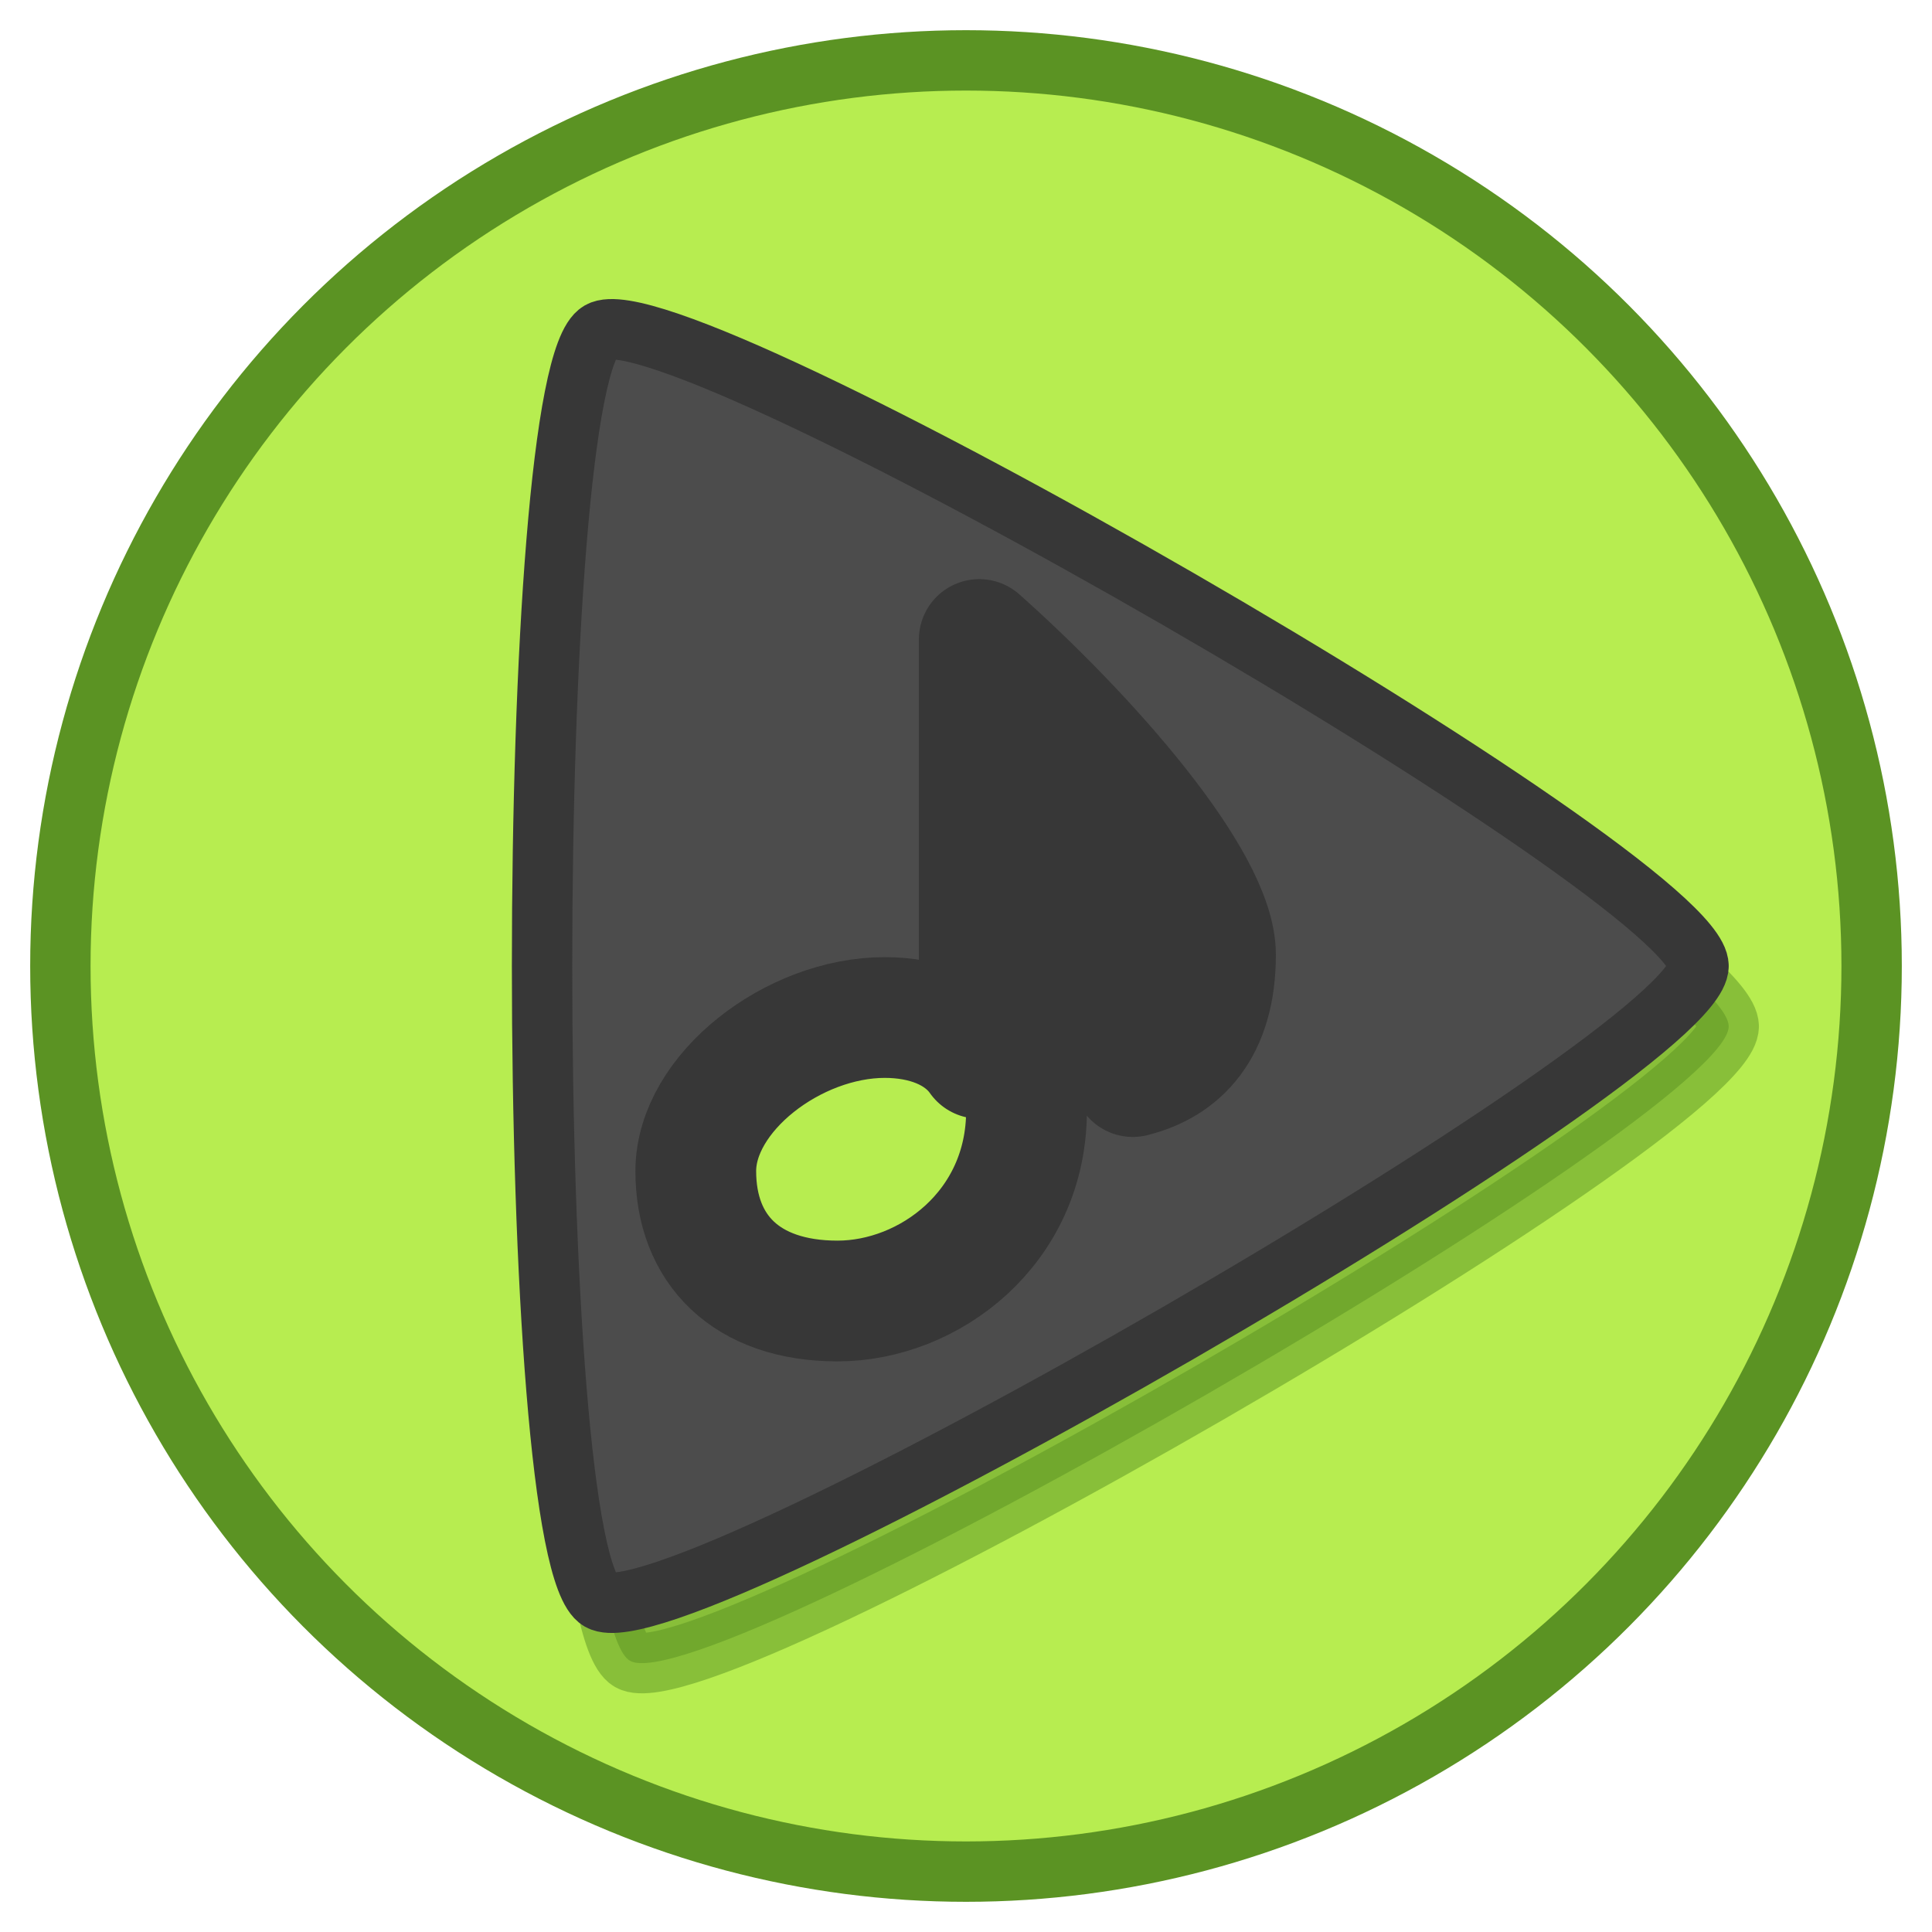<?xml version="1.0" encoding="UTF-8" standalone="no"?>
<!-- Created with Inkscape (http://www.inkscape.org/) -->

<svg
   enable-background="new"
   inkscape:export-ydpi="384"
   inkscape:export-xdpi="384"
   inkscape:export-filename="..\app\src\main\res\drawable-nodpi\musicolet.png"
   sodipodi:docname="musicolet.svg"
   inkscape:version="1.3 (0e150ed6c4, 2023-07-21)"
   id="svg8"
   version="1.1"
   viewBox="0 0 128 128"
   height="128"
   width="128"
   xml:space="preserve"
   xmlns:inkscape="http://www.inkscape.org/namespaces/inkscape"
   xmlns:sodipodi="http://sodipodi.sourceforge.net/DTD/sodipodi-0.dtd"
   xmlns="http://www.w3.org/2000/svg"
   xmlns:svg="http://www.w3.org/2000/svg"
   xmlns:rdf="http://www.w3.org/1999/02/22-rdf-syntax-ns#"
   xmlns:cc="http://creativecommons.org/ns#"
   xmlns:dc="http://purl.org/dc/elements/1.1/"><sodipodi:namedview
     id="base"
     pagecolor="#ffffff"
     bordercolor="#666666"
     borderopacity="1.0"
     inkscape:pageopacity="0.0"
     inkscape:pageshadow="2"
     inkscape:zoom="2"
     inkscape:cx="44"
     inkscape:cy="150.5"
     inkscape:document-units="px"
     inkscape:current-layer="g2021"
     showgrid="false"
     units="px"
     inkscape:pagecheckerboard="true"
     borderlayer="true"
     gridtolerance="10"
     inkscape:snap-smooth-nodes="true"
     inkscape:snap-text-baseline="true"
     inkscape:snap-page="true"
     showguides="true"
     inkscape:guide-bbox="true"
     inkscape:snap-object-midpoints="true"
     inkscape:snap-center="true"
     inkscape:snap-global="true"
     inkscape:lockguides="false"
     inkscape:snap-bbox="true"
     inkscape:bbox-nodes="true"
     inkscape:showpageshadow="0"
     inkscape:deskcolor="#d1d1d1"
     inkscape:window-width="1858"
     inkscape:window-height="1057"
     inkscape:window-x="54"
     inkscape:window-y="-8"
     inkscape:window-maximized="1"><inkscape:grid
       enabled="false"
       empspacing="4"
       id="grid4131"
       type="xygrid"
       spacingx="8"
       spacingy="8"
       originx="0"
       originy="0"
       units="px"
       visible="false" /><inkscape:grid
       empspacing="4"
       id="grid4167"
       type="xygrid"
       originx="0"
       originy="0"
       spacingy="1"
       spacingx="1"
       units="px"
       visible="false" /></sodipodi:namedview><defs
     id="defs2"><clipPath
       clipPathUnits="userSpaceOnUse"
       id="clipPath1701-1"><path
         sodipodi:type="star"
         style="display:inline;opacity:1;vector-effect:none;fill:none;fill-opacity:1;fill-rule:nonzero;stroke:#646464;stroke-width:4;stroke-linecap:butt;stroke-linejoin:round;stroke-miterlimit:4;stroke-dasharray:none;stroke-dashoffset:0;stroke-opacity:1;paint-order:normal"
         id="path1703-5"
         sodipodi:sides="3"
         sodipodi:cx="64"
         sodipodi:cy="63.999996"
         sodipodi:r1="48.531563"
         sodipodi:r2="16.970516"
         sodipodi:arg1="0"
         sodipodi:arg2="1.0471976"
         inkscape:flatsided="true"
         inkscape:rounded="0.07"
         inkscape:randomized="0"
         d="m 112.532,64 c 0,5.884 -67.702,44.972 -72.797,42.03 -5.096,-2.942 -5.096,-81.117 0,-84.059 5.096,-2.942 72.797,36.145 72.797,42.03 z" /></clipPath></defs><style
     id="style2296">.B{fill:#fc9abf}.C{fill:#ffc7df}.D{fill:#ed84cb}.E{fill-opacity:1}.F{stroke:none}</style><g
     style="display:inline"
     inkscape:label="Music 1"
     id="g2021"
     inkscape:groupmode="layer"><circle
       style="display:inline;vector-effect:none;fill:#b7ed50;fill-opacity:1;fill-rule:nonzero;stroke:#5b9323;stroke-width:4;stroke-linecap:butt;stroke-linejoin:round;stroke-miterlimit:4;stroke-dasharray:none;stroke-dashoffset:0;stroke-opacity:1;paint-order:fill markers stroke"
       id="circle1646-5"
       cx="64"
       cy="64"
       r="60" /><g
       inkscape:groupmode="maskhelper"
       id="g1698"
       clip-path="url(#clipPath1701-1)"
       style="fill:#ffd119;fill-opacity:1;stroke:none" /><path
       d="m 114.532,68 c 0,5.884 -67.702,44.972 -72.797,42.03 -5.096,-2.942 -5.096,-81.117 0,-84.059 5.096,-2.942 72.797,36.145 72.797,42.03 z"
       inkscape:randomized="0"
       inkscape:rounded="0.07"
       inkscape:flatsided="true"
       sodipodi:arg2="1.0471976"
       sodipodi:arg1="0"
       sodipodi:r2="16.970516"
       sodipodi:r1="48.531563"
       sodipodi:cy="67.999992"
       sodipodi:cx="66"
       sodipodi:sides="3"
       id="path1737"
       style="display:inline;opacity:0.5;vector-effect:none;fill:#5b9323;fill-opacity:1;fill-rule:nonzero;stroke:#5b9323;stroke-width:4;stroke-linecap:butt;stroke-linejoin:round;stroke-miterlimit:4;stroke-dasharray:none;stroke-dashoffset:0;stroke-opacity:1;paint-order:normal"
       sodipodi:type="star" /><path
       sodipodi:type="star"
       style="display:inline;vector-effect:none;fill:#4c4c4c;fill-opacity:1;fill-rule:nonzero;stroke:#373737;stroke-width:4;stroke-linecap:butt;stroke-linejoin:round;stroke-miterlimit:4;stroke-dasharray:none;stroke-dashoffset:0;stroke-opacity:1;paint-order:normal"
       id="path1674-2"
       sodipodi:sides="3"
       sodipodi:cx="64"
       sodipodi:cy="63.999996"
       sodipodi:r1="48.531563"
       sodipodi:r2="16.970516"
       sodipodi:arg1="0"
       sodipodi:arg2="1.0471976"
       inkscape:flatsided="true"
       inkscape:rounded="0.07"
       inkscape:randomized="0"
       d="m 112.532,64 c 0,5.884 -67.702,44.972 -72.797,42.03 -5.096,-2.942 -5.096,-81.117 0,-84.059 5.096,-2.942 72.797,36.145 72.797,42.03 z" /><path
       style="display:inline;vector-effect:none;fill:#b7ed50;fill-opacity:1;fill-rule:nonzero;stroke:#373737;stroke-width:8;stroke-linecap:butt;stroke-linejoin:round;stroke-miterlimit:4;stroke-dasharray:none;stroke-dashoffset:0;stroke-opacity:1;paint-order:stroke fill markers"
       d="m 64.879,42.37 v 27.747 c -1.29,-1.834 -3.652,-2.704 -6.261,-2.704 -6.051,0 -12.521,4.987 -12.521,10.174 0,5.187 3.34,8.608 9.391,8.608 6.051,0 12.521,-4.839 12.521,-12.604 V 54.891 c 4.595,4.405 7.756,8.729 7.826,12.521 0.029,1.565 -0.158,3.08 -0.783,3.913 3.13,-0.783 5.478,-3.13 5.478,-8.077 0,-4.946 -8.608,-14.619 -15.652,-20.879 z"
       id="path1707"
       inkscape:connector-curvature="0"
       sodipodi:nodetypes="ccsssscscsc" /></g><style
     id="style2296-3">.B{fill:#fc9abf}.C{fill:#ffc7df}.D{fill:#ed84cb}.E{fill-opacity:1}.F{stroke:none}</style><style
     id="style2296-0">.B{fill:#fc9abf}.C{fill:#ffc7df}.D{fill:#ed84cb}.E{fill-opacity:1}.F{stroke:none}</style></svg>
